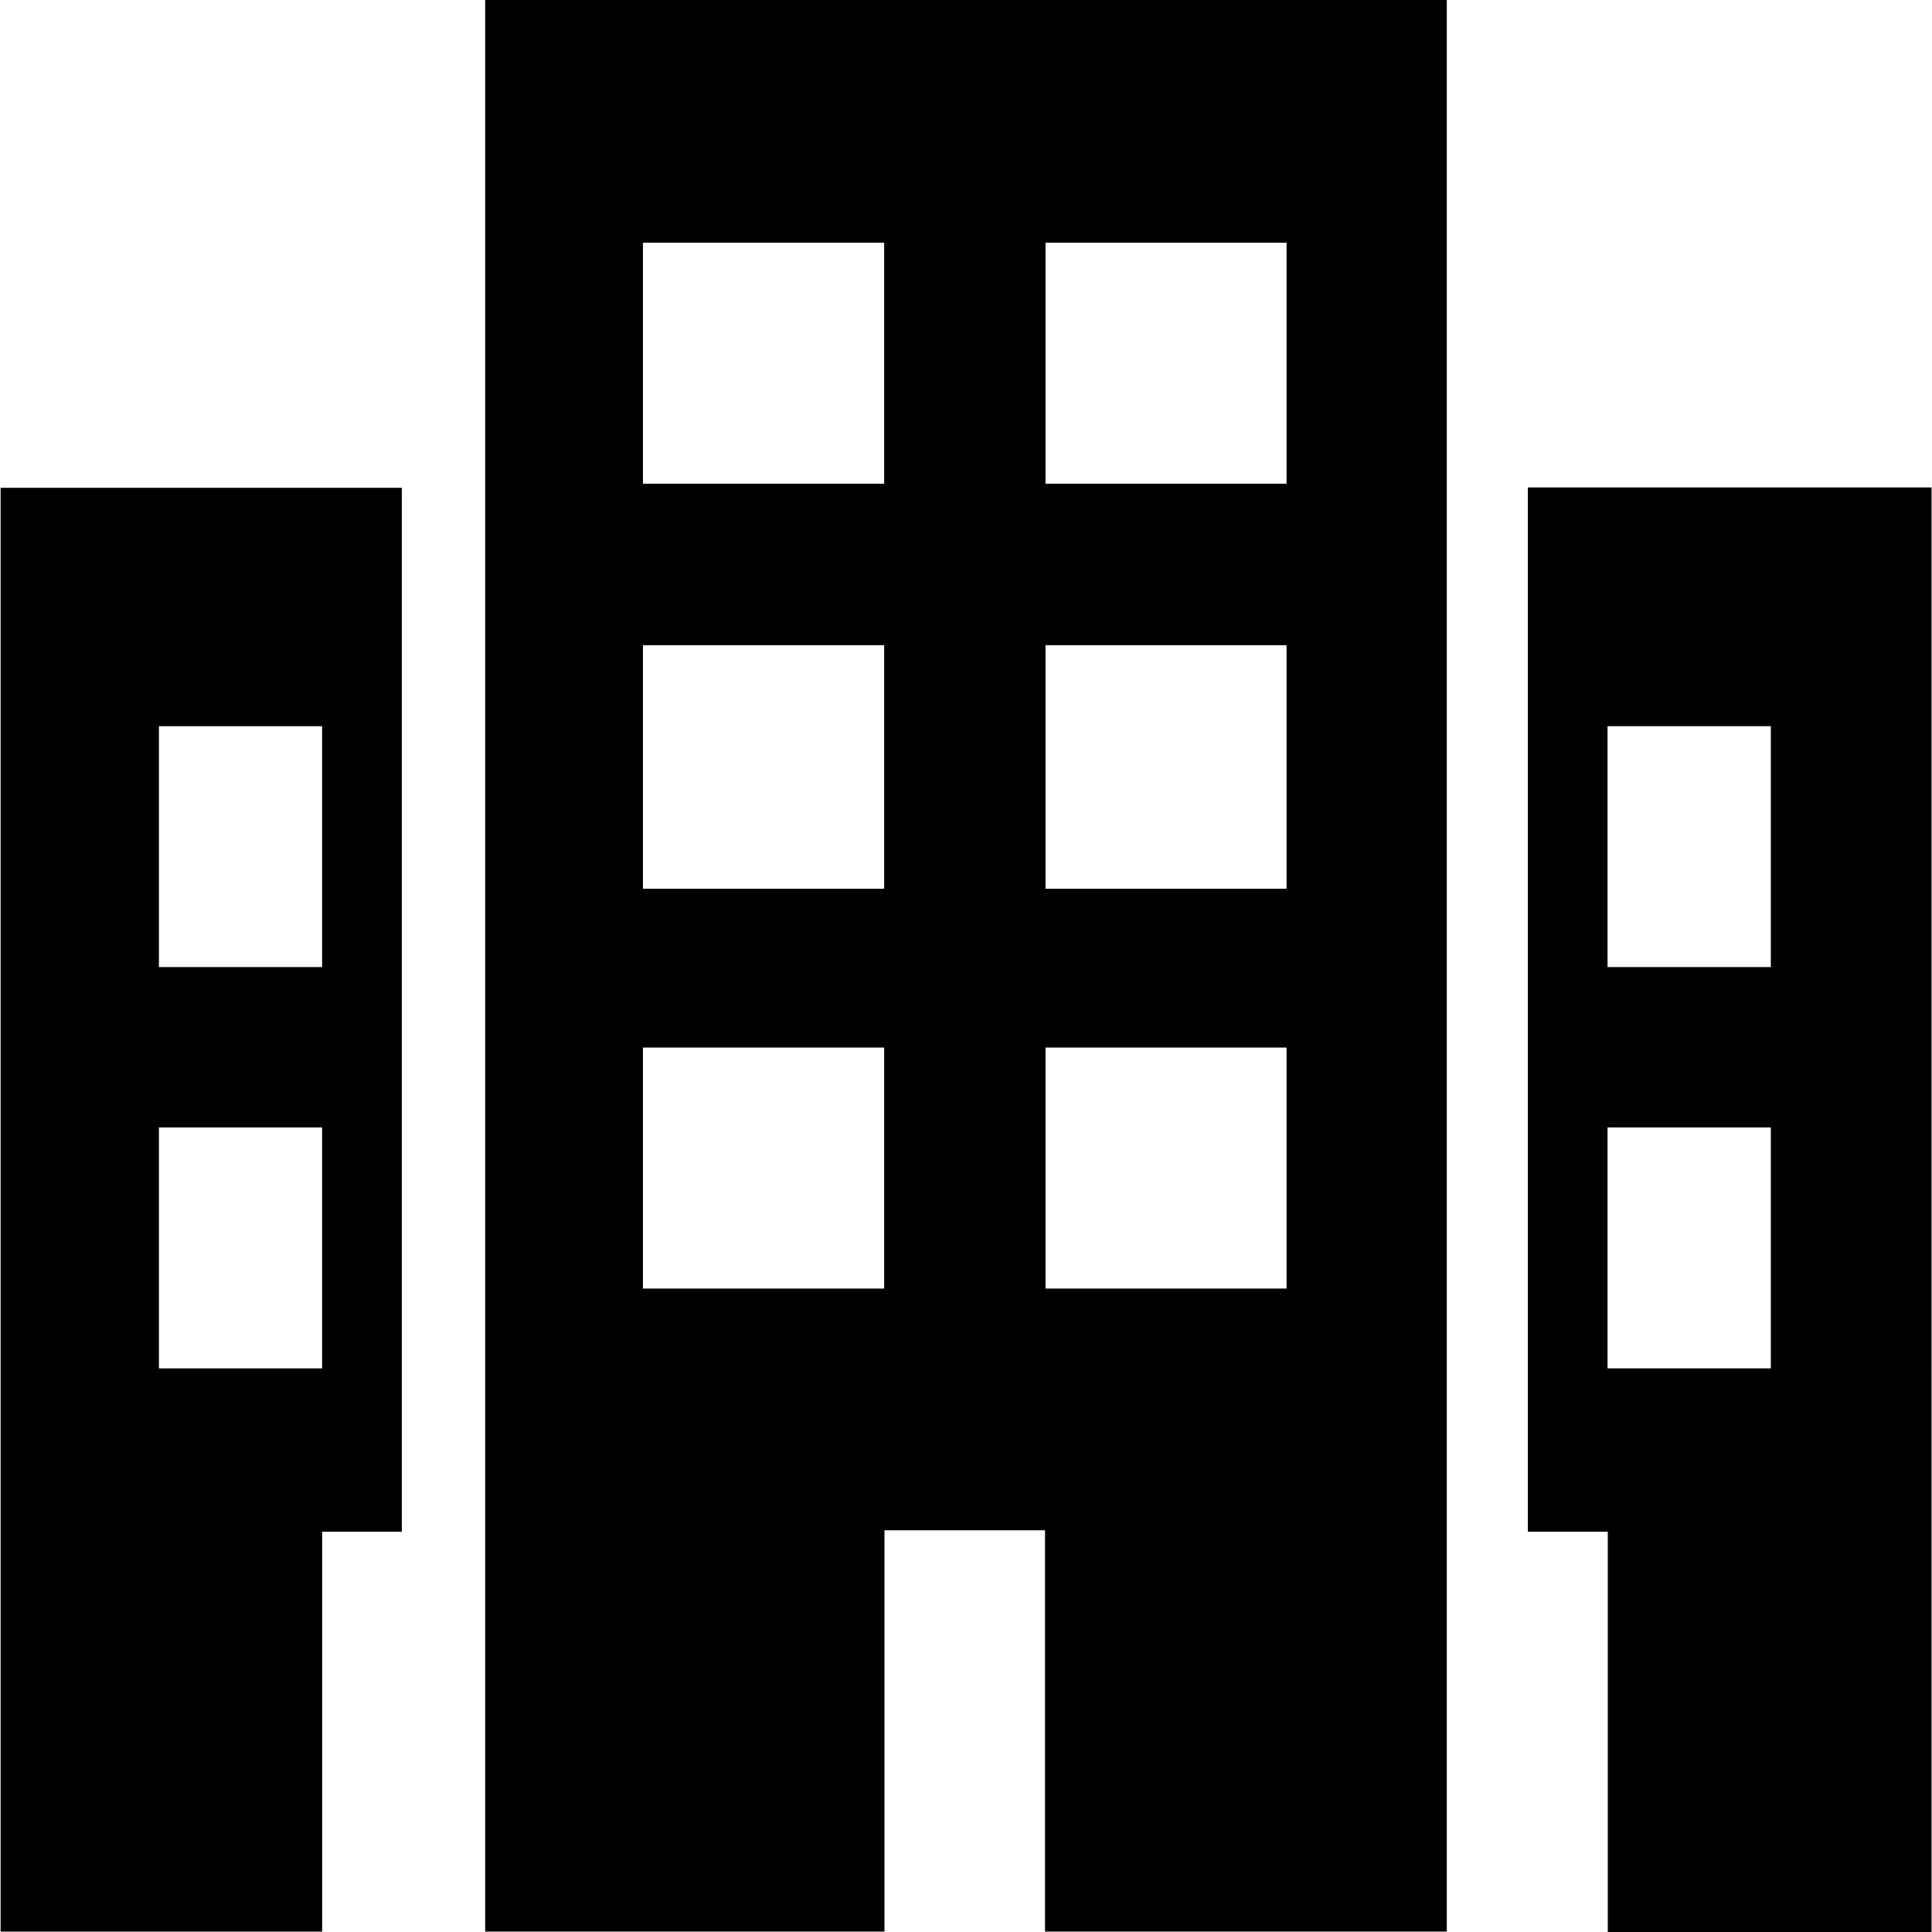 <?xml version="1.0" standalone="no"?><!DOCTYPE svg PUBLIC "-//W3C//DTD SVG 1.1//EN" "http://www.w3.org/Graphics/SVG/1.1/DTD/svg11.dtd"><svg t="1590026630770" class="icon" viewBox="0 0 1024 1024" version="1.1" xmlns="http://www.w3.org/2000/svg" p-id="2871" xmlns:xlink="http://www.w3.org/1999/xlink" width="200" height="200"><defs><style type="text/css"></style></defs><path d="M809.712 258.339 809.794 258.339 809.794 258.206Z" p-id="2872"></path><path d="M257.159 1023.79l211.624 0 0-212.693 85.103 0 0 212.693 212.949 0L766.835 0 257.159 0 257.159 1023.79zM554.147 128.655l127.759 0 0 127.718-127.759 0L554.147 128.655zM554.147 341.948l127.759 0 0 129.085-127.759 0L554.147 341.948zM554.147 555.235l127.759 0 0 127.718-127.759 0L554.147 555.235zM340.773 128.655l0.087 0 127.759 0 0 127.718L340.773 256.374 340.773 128.655zM340.773 341.948l0.087 0 127.759 0 0 129.085L340.773 471.033 340.773 341.948zM340.773 555.235l0.087 0 127.759 0 0 127.718L340.773 682.953 340.773 555.235z" p-id="2873"></path><path d="M0.32 1023.79l170.421 0 0-211.967 42.232 0L212.972 258.549 0.32 258.549 0.32 1023.79zM84.225 384.901l86.511 0 0 127.672-86.511 0L84.225 384.901zM84.225 597.553l86.511 0 0 127.718-86.511 0L84.225 597.553z" p-id="2874"></path><path d="M809.794 258.339l0 553.484 42.36 0 0 212.182 171.614 0L1023.767 258.339 809.794 258.339zM938.577 725.272l-86.552 0 0-127.718 86.552 0L938.577 725.272zM938.577 512.578l-86.552 0L852.025 384.901l86.552 0L938.577 512.578z" p-id="2875"></path></svg>